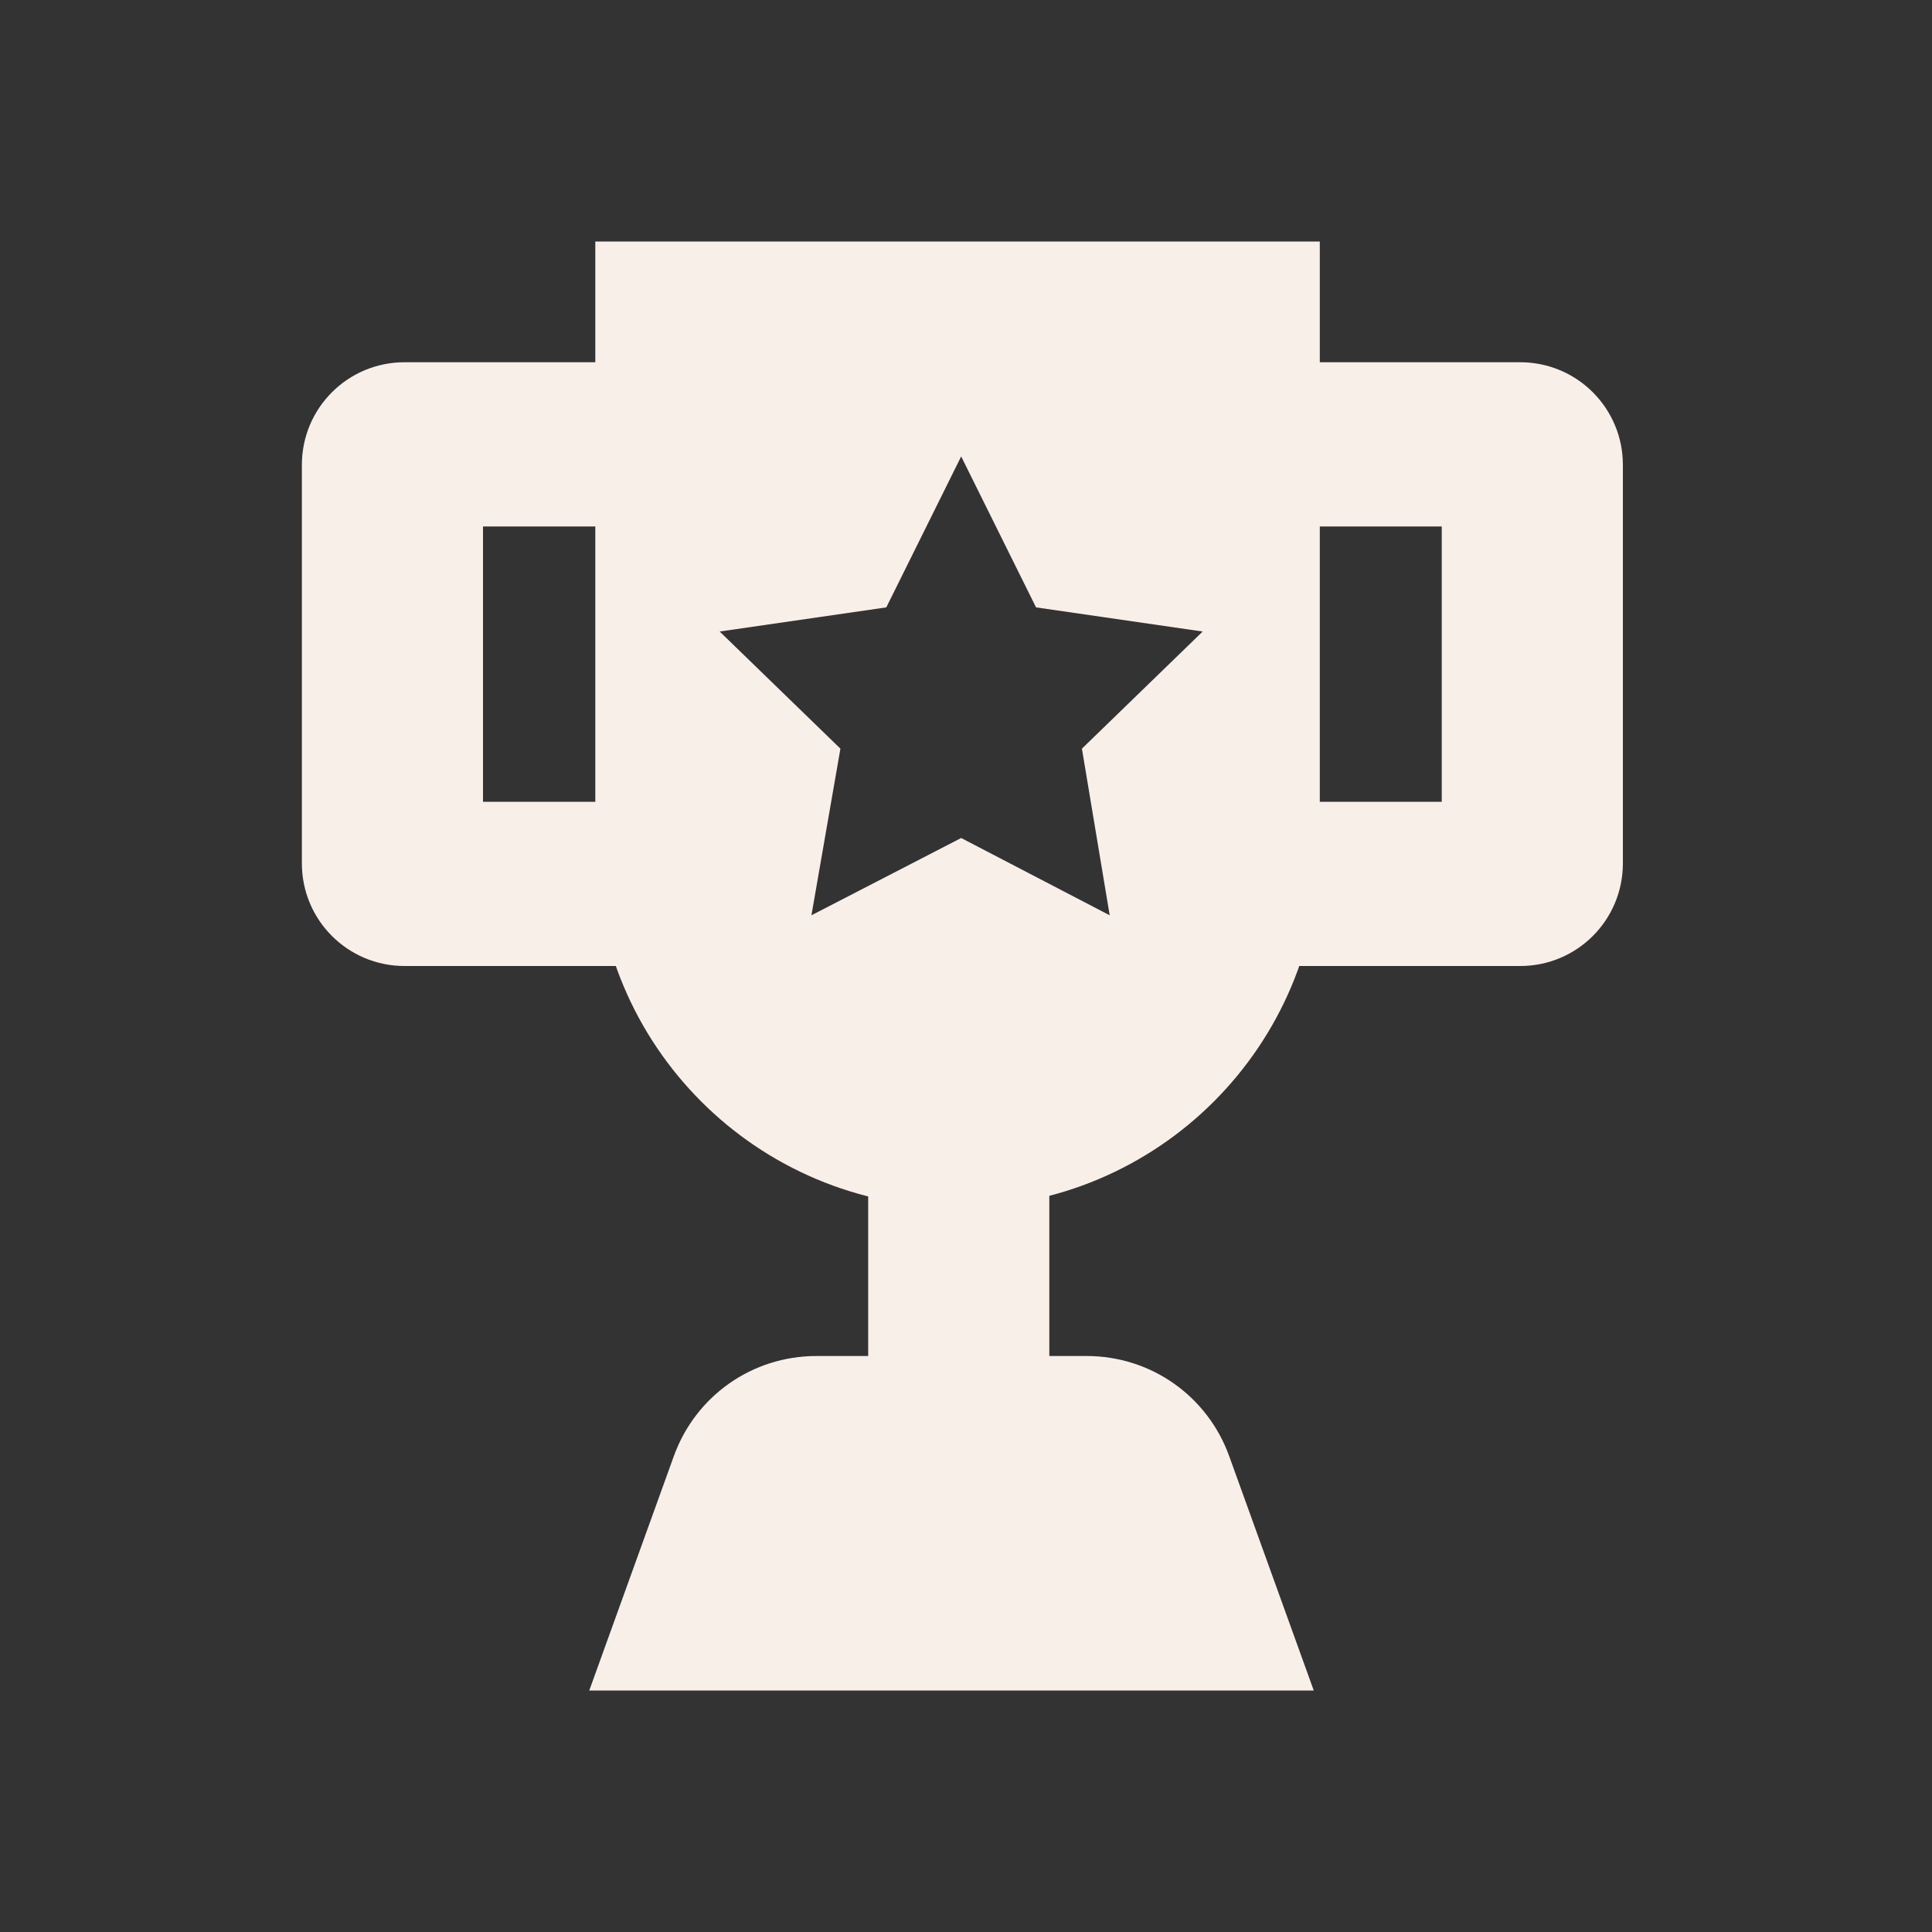 <svg width="16" height="16" viewBox="0 0 16 16" fill="none" xmlns="http://www.w3.org/2000/svg">
<rect x="0" y="0" width="16" height="16" fill="#333333" stroke="none"/>
<g clip-path="url(#clip0)">
<path d="M8.69 9.03H7.19V12.18H8.69V9.03Z" fill="#F8EFE9"/>
<path d="M10.88 14H4.88L5.58 12.06C5.76 11.56 6.23 11.23 6.76 11.23H9C9.53 11.23 10 11.56 10.18 12.06L10.88 14Z" fill="#F8EFE9"/>
<path d="M4.93 2V7C4.93 8.66 6.27 10 7.93 10C9.59 10 10.93 8.66 10.93 7V2H4.93ZM9.19 7.58L7.96 6.94L6.72 7.58L6.96 6.2L5.96 5.23L7.34 5.03L7.96 3.78L8.58 5.03L9.96 5.23L8.96 6.2L9.19 7.58Z" fill="#F8EFE9"/>
<path d="M4.93 6.64H4V4.36H5.93V3H3.35C2.88 3 2.5 3.38 2.5 3.85V7.15C2.5 7.62 2.88 8 3.35 8H5.93L4.93 6.64Z" fill="#F8EFE9"/>
<path d="M12.59 3H9.93V4.36H11.94V6.64H10.93L9.93 8H12.59C13.06 8 13.44 7.62 13.44 7.15V3.85C13.44 3.38 13.06 3 12.59 3Z" fill="#F8EFE9"/>
</g>
<defs>
<clipPath id="clip0">
<rect width="10.94" height="12" fill="white" transform="translate(2.5 2)"/>
</clipPath>
</defs>
</svg>

